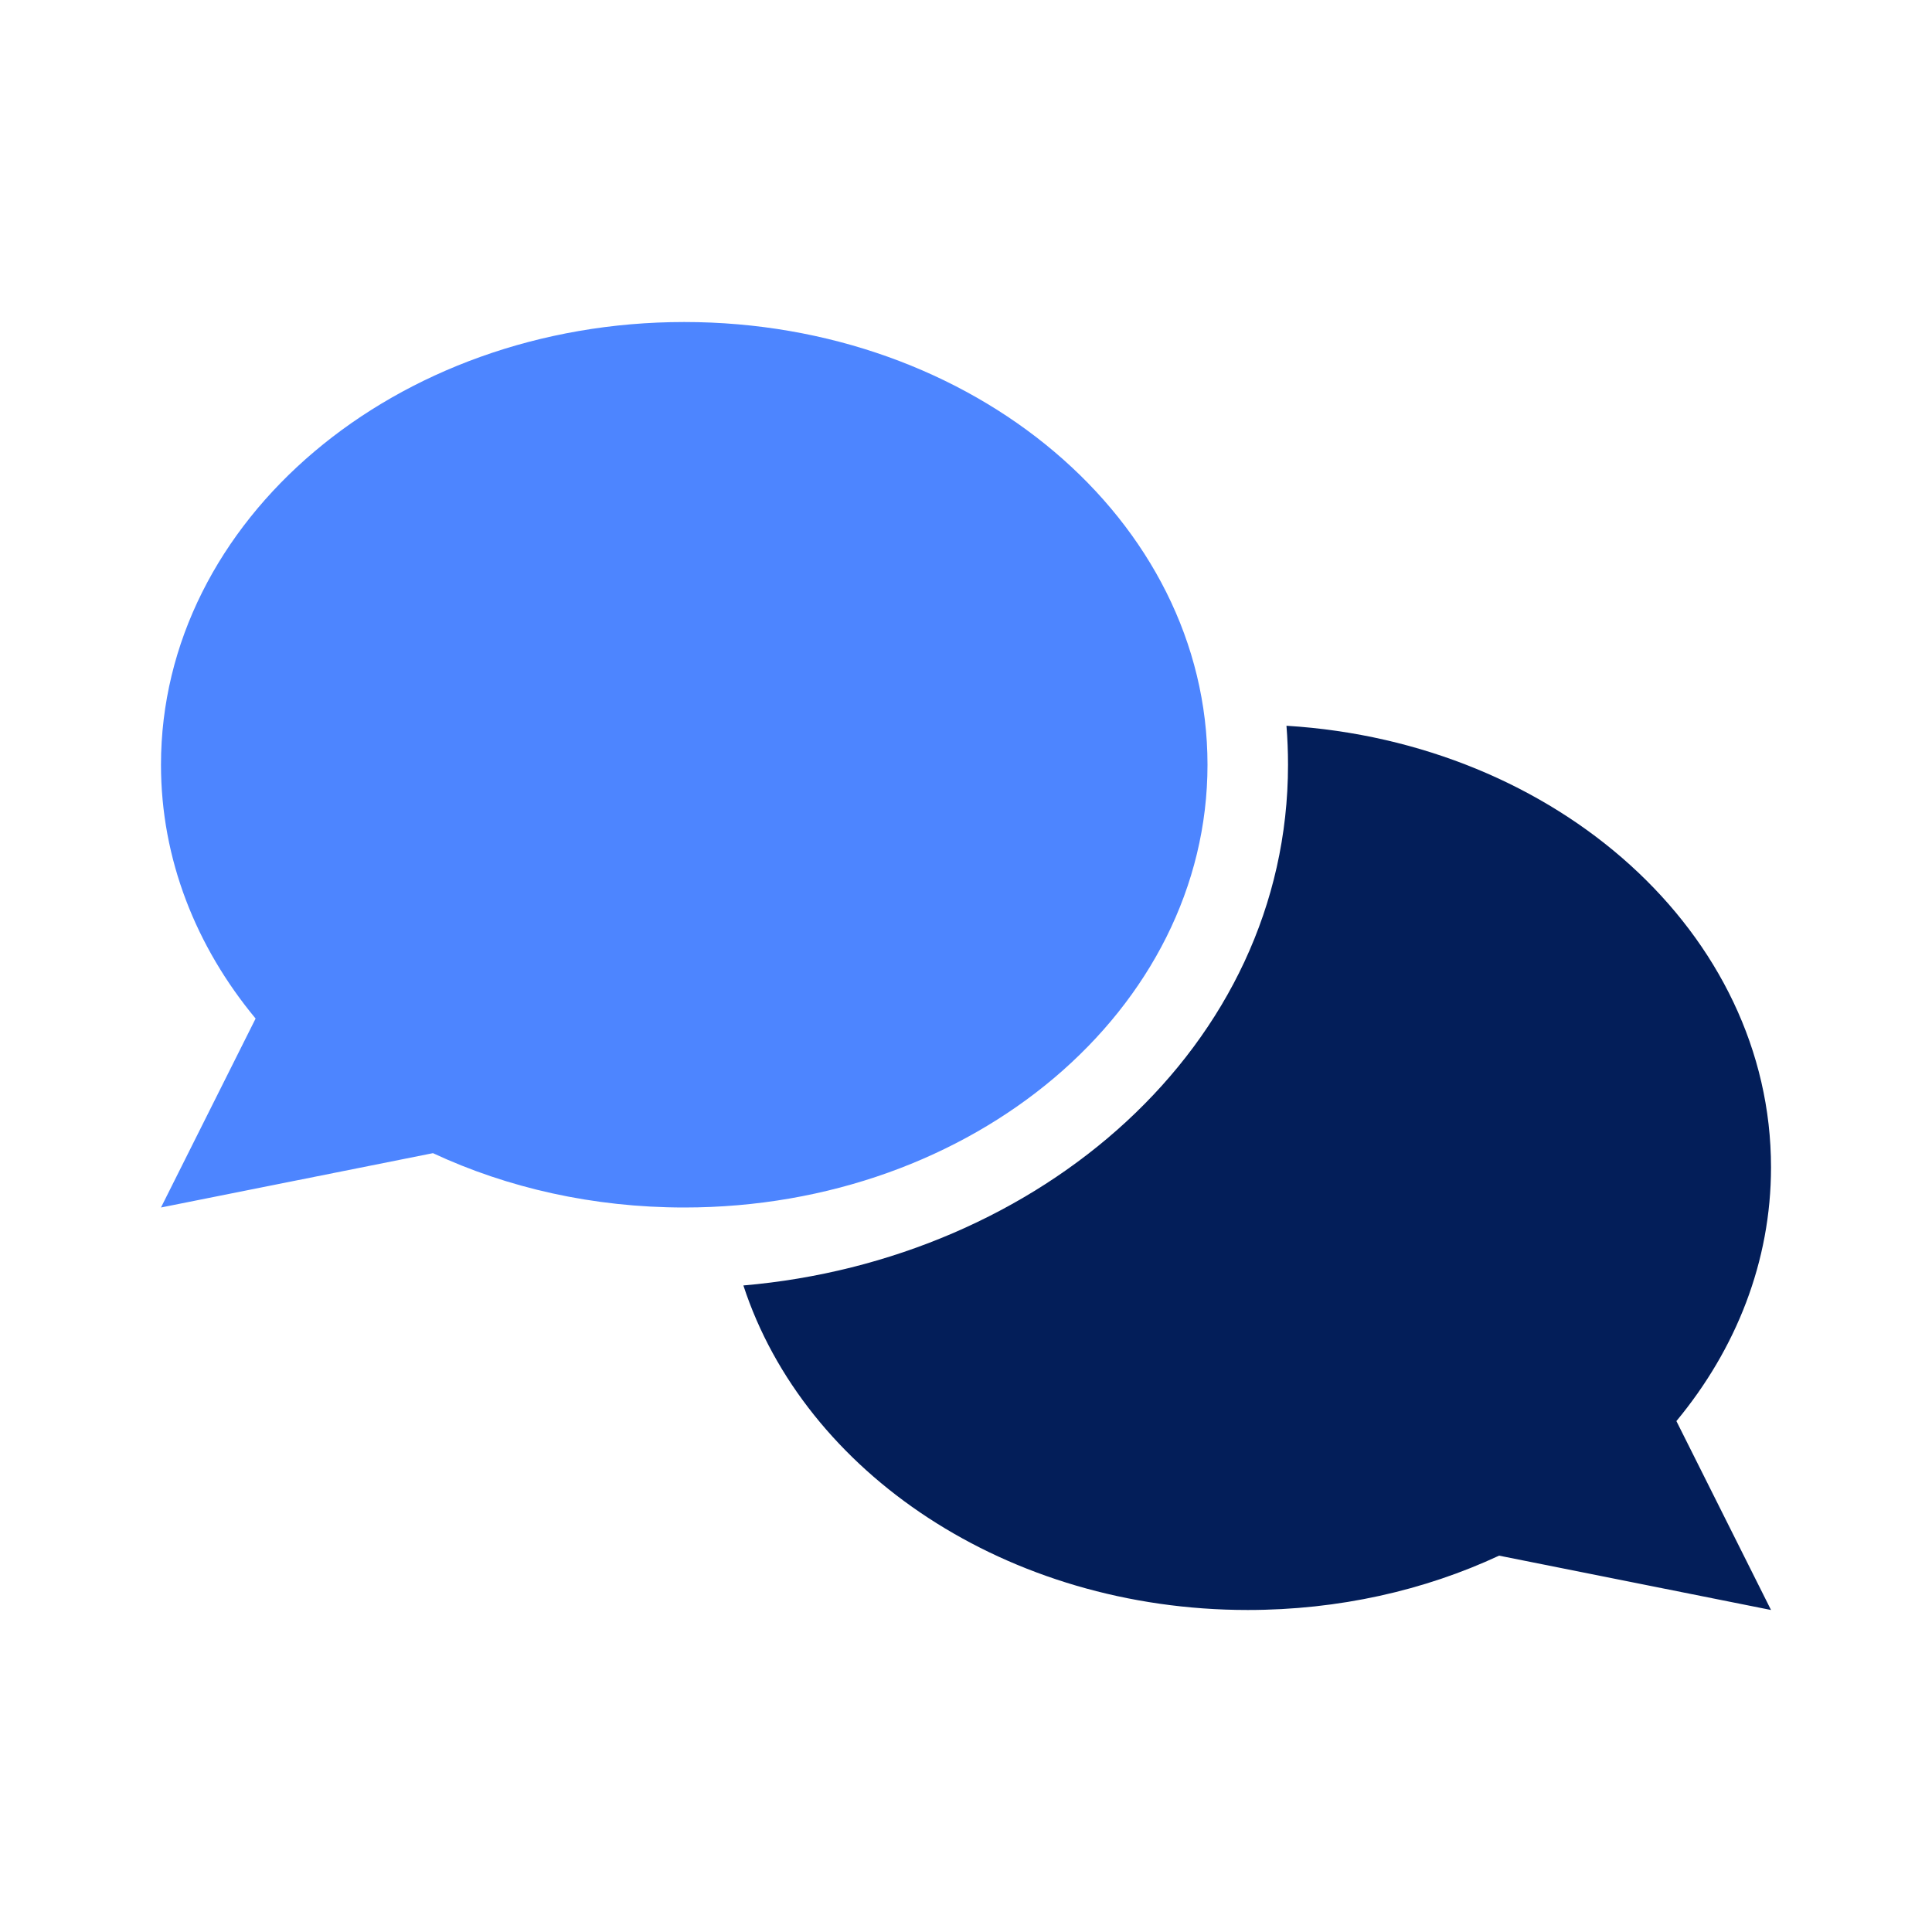 <svg width="40" height="40" viewBox="0 0 40 40" fill="none" xmlns="http://www.w3.org/2000/svg">
<path d="M15.391 26.614C21.505 26.088 26.667 21.682 26.667 15.833C26.667 15.562 26.656 15.292 26.635 15.026C32.245 15.37 36.667 19.333 36.667 24.167C36.667 26.12 35.943 27.932 34.708 29.422L36.667 33.333L31.037 32.208C29.495 32.927 27.719 33.333 25.833 33.333C20.854 33.333 16.656 30.489 15.391 26.614Z" fill="#031E59"/>
<path d="M14.167 25C20.151 25 25 20.896 25 15.833C25 10.771 20.151 6.667 14.167 6.667C8.182 6.667 3.333 10.771 3.333 15.833C3.333 17.786 4.057 19.599 5.292 21.088L3.333 25L8.964 23.875C10.505 24.594 12.281 25 14.167 25Z" fill="#4D85FF"/>
</svg>
